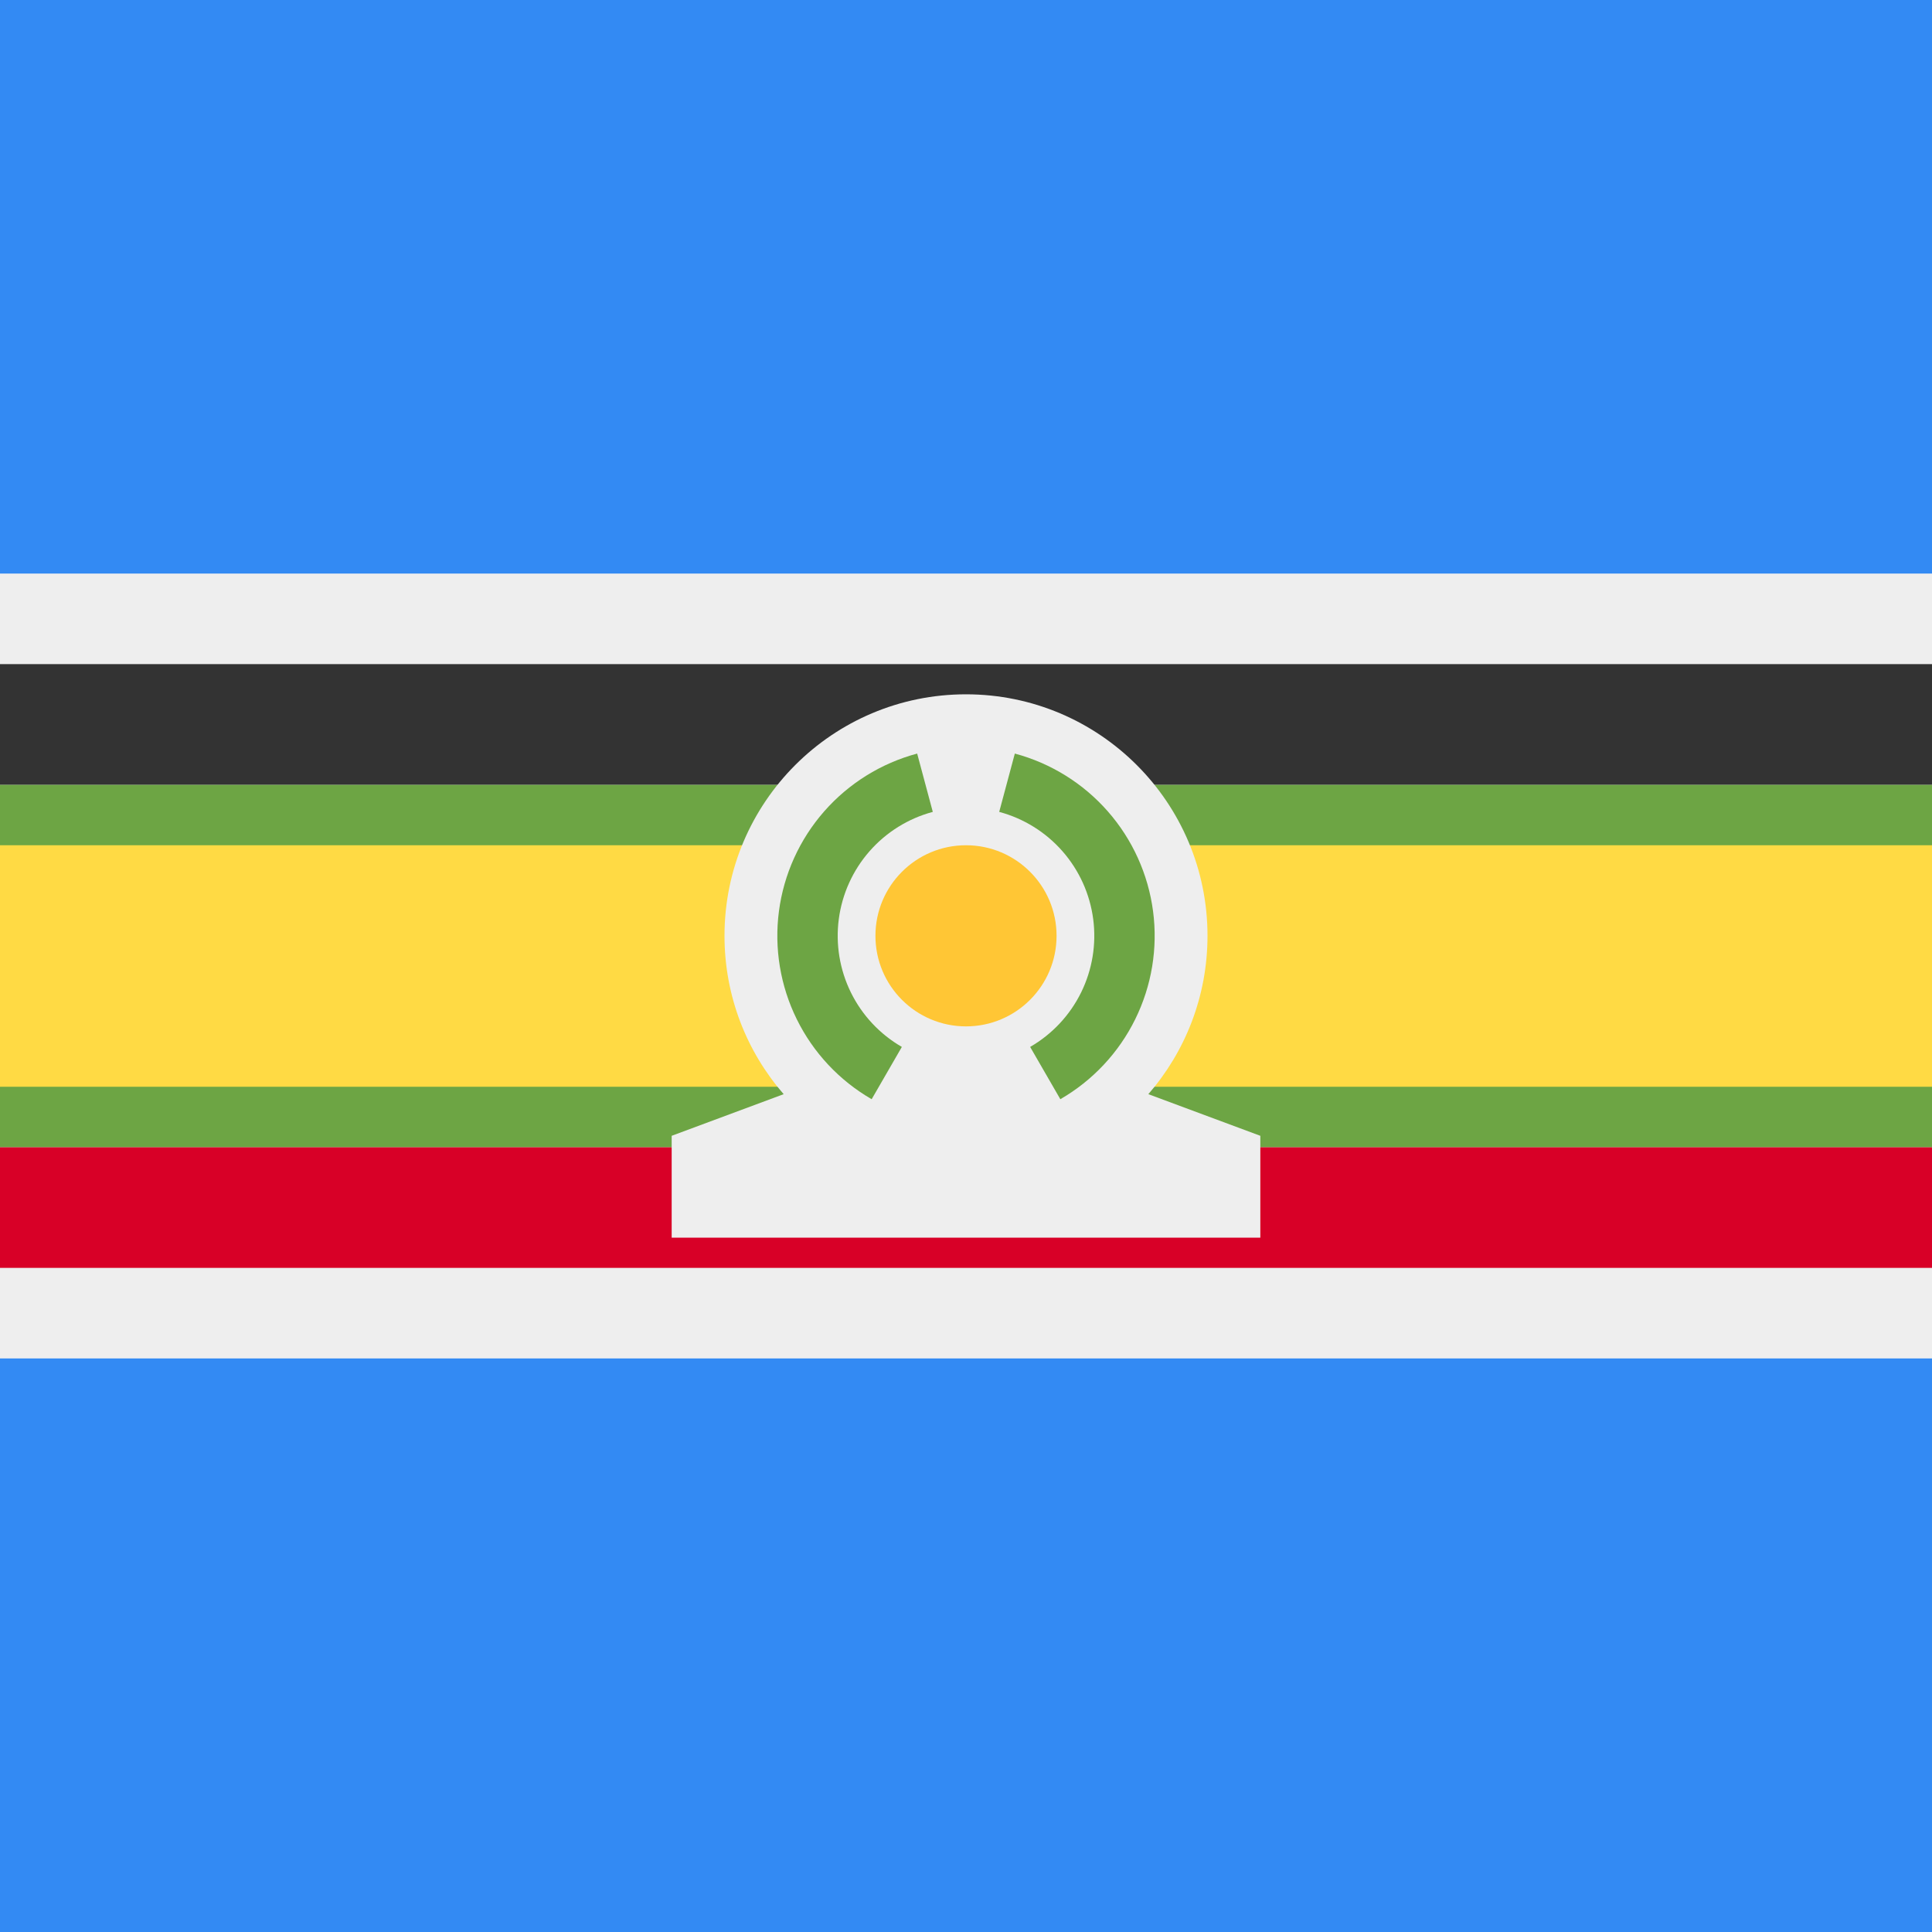 <svg width="512" height="512" viewBox="0 0 512 512" fill="none" xmlns="http://www.w3.org/2000/svg">
<rect width="512" height="512" fill="#338af3"/>
<rect y="152" width="512" height="208" fill="#eeeeee"/>
<rect y="176" width="512" height="32" fill="#333333"/>
<rect y="304" width="512" height="32" fill="#d80027"/>
<rect y="208" width="512" height="96" fill="#6da544"/>
<rect y="224" width="512" height="64" fill="#ffda44"/>
<path fill-rule="evenodd" clip-rule="evenodd" d="M304.322 289.966C314.088 278.73 320 264.056 320 248C320 212.654 291.346 184 256 184C220.654 184 192 212.654 192 248C192 264.056 197.912 278.73 207.678 289.966L178 301V328H334V301L304.322 289.966Z" fill="#eeeeee"/>
<path fill-rule="evenodd" clip-rule="evenodd" d="M230.437 225.582C234.871 220.526 240.705 216.899 247.2 215.158L243.059 199.704C233.507 202.263 224.928 207.598 218.408 215.033C211.888 222.468 207.719 231.669 206.428 241.474C205.137 251.278 206.783 261.245 211.156 270.114C215.53 278.984 222.436 286.357 231 291.301L239 277.445C233.176 274.082 228.481 269.069 225.506 263.038C222.532 257.007 221.413 250.229 222.291 243.562C223.169 236.895 226.004 230.638 230.437 225.582ZM281.563 225.582C277.129 220.526 271.295 216.899 264.8 215.158L268.941 199.704C278.493 202.263 287.072 207.598 293.592 215.033C300.112 222.468 304.281 231.669 305.572 241.474C306.863 251.278 305.217 261.245 300.844 270.114C296.47 278.984 289.564 286.357 281 291.301L273 277.445C278.824 274.082 283.519 269.069 286.494 263.038C289.468 257.007 290.587 250.229 289.709 243.562C288.831 236.895 285.996 230.638 281.563 225.582Z" fill="#6da544"/>
<circle cx="256" cy="248" r="24" fill="#ffc635"/>
</svg>